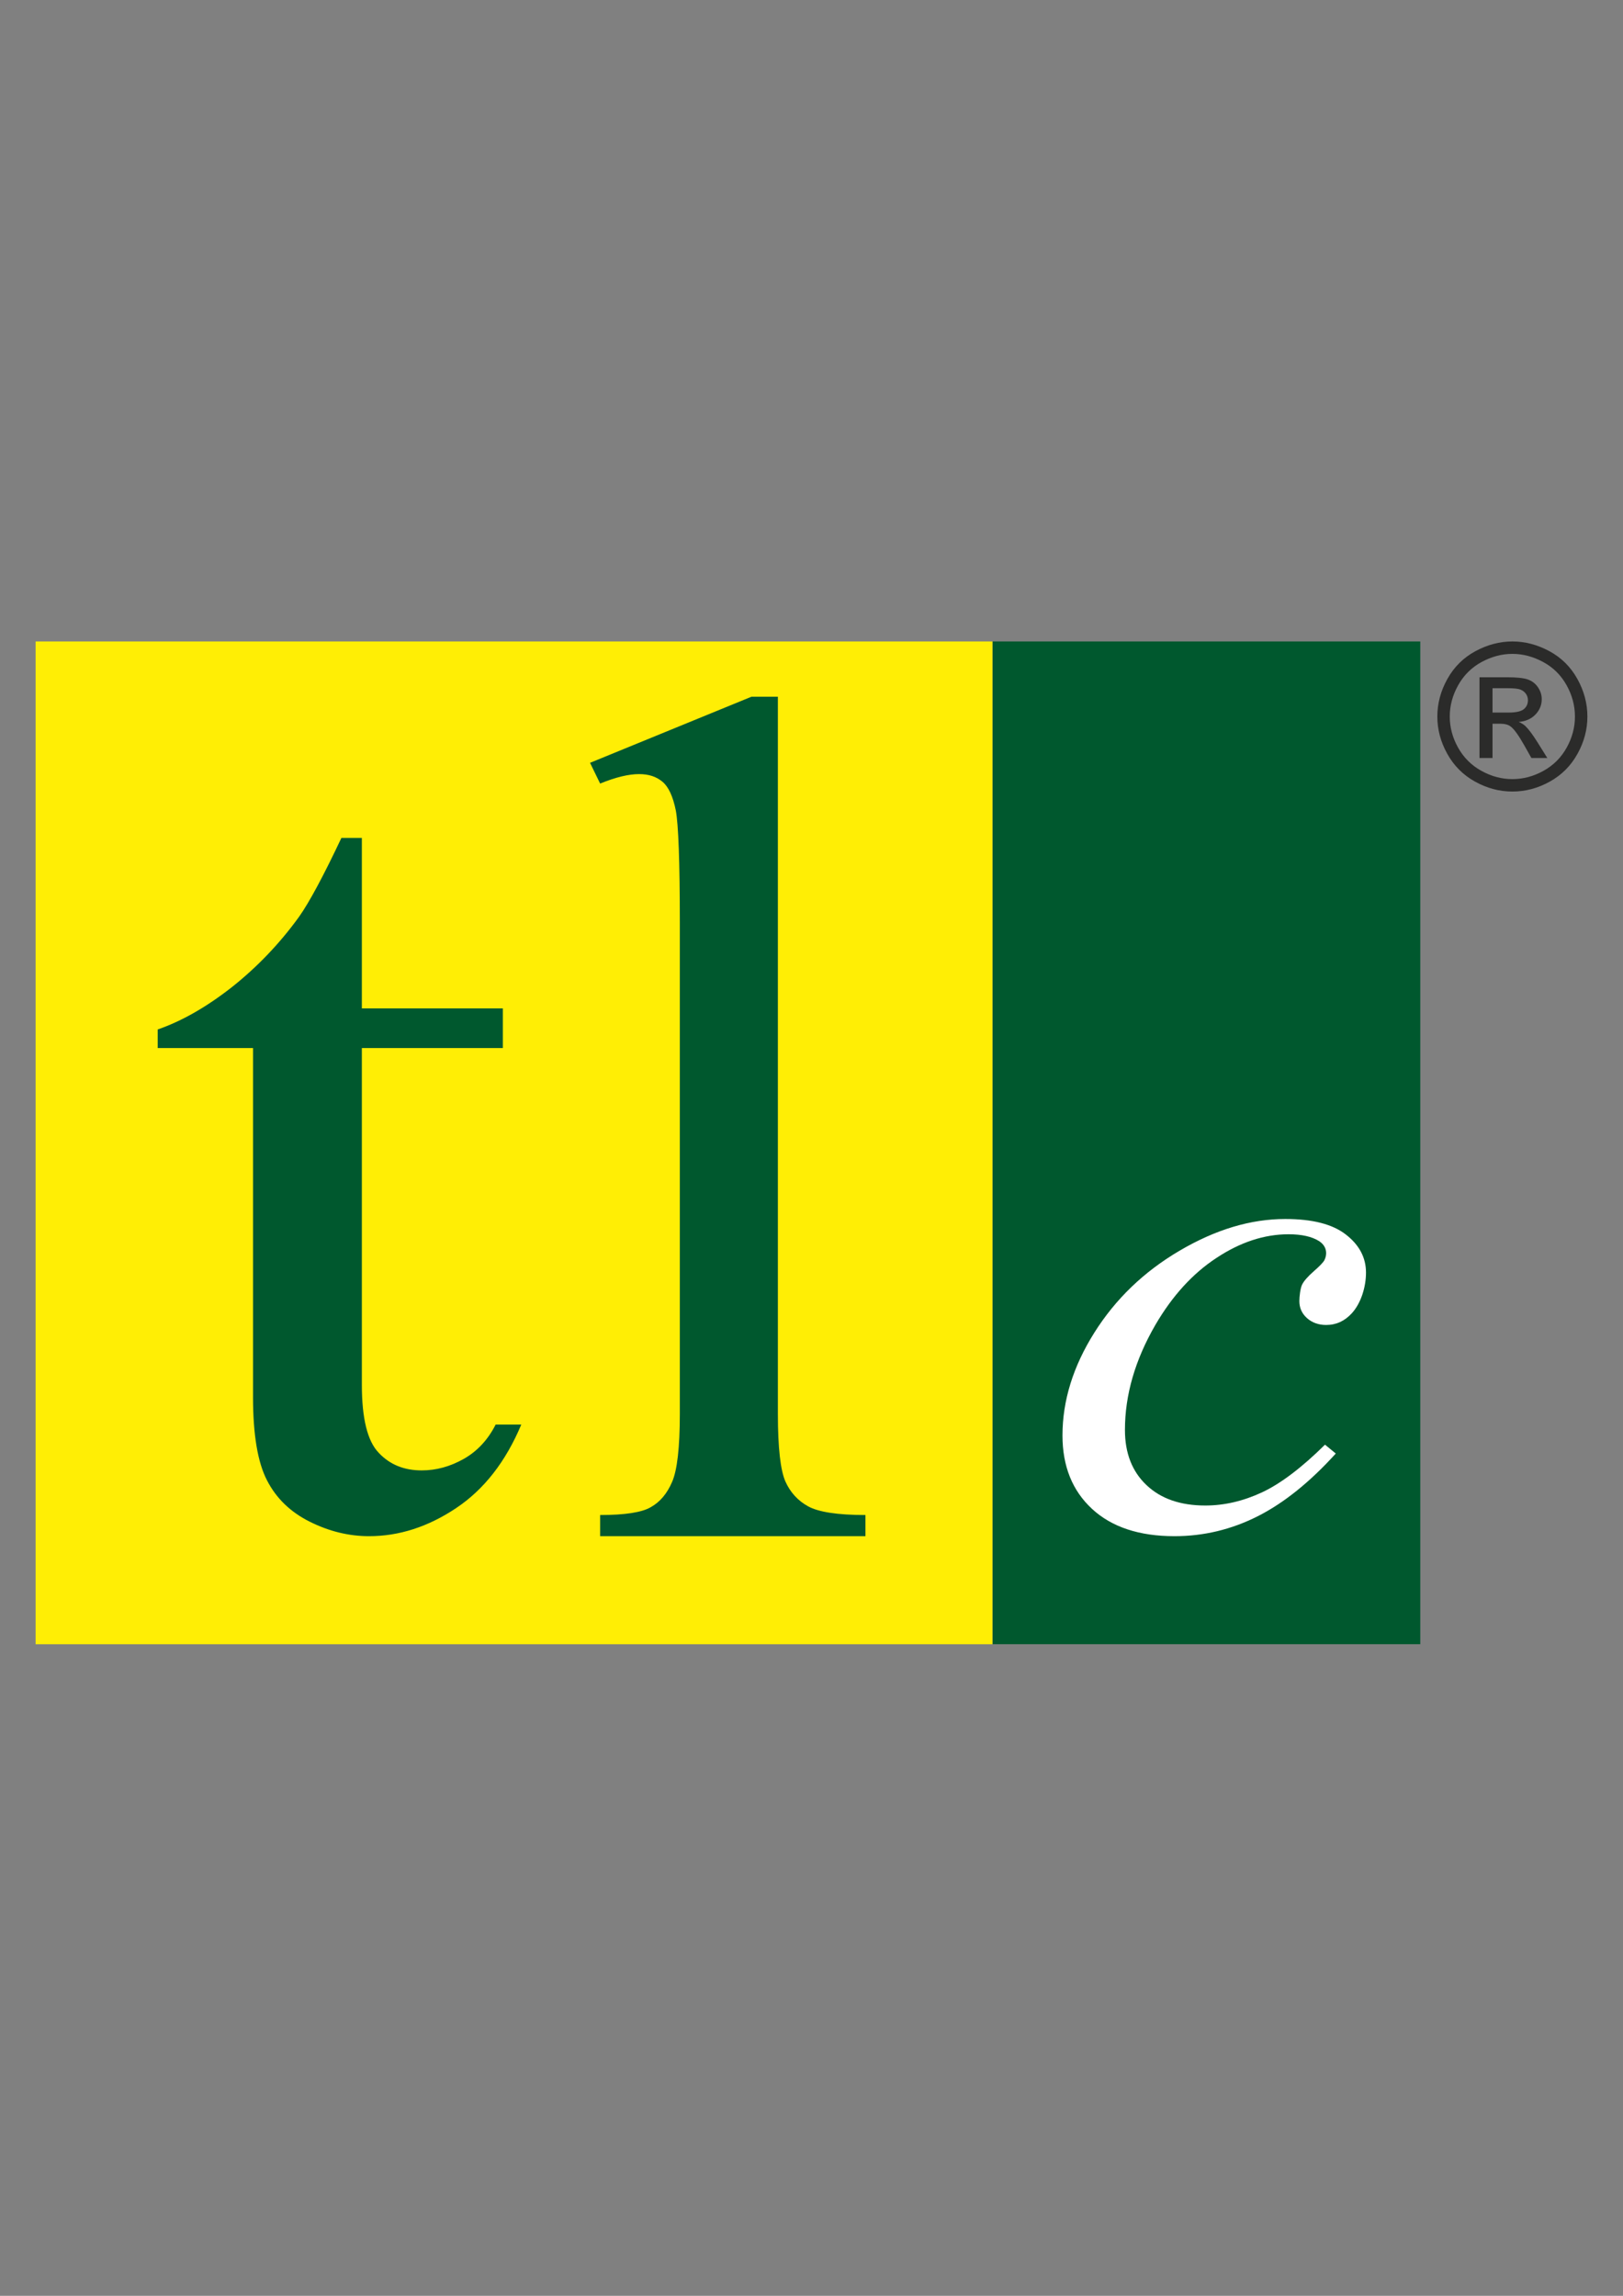 <?xml version="1.0" encoding="UTF-8"?>
<!DOCTYPE svg PUBLIC "-//W3C//DTD SVG 1.1//EN" "http://www.w3.org/Graphics/SVG/1.1/DTD/svg11.dtd">
<!-- Creator: CorelDRAW 2021.5 -->
<svg xmlns="http://www.w3.org/2000/svg" xml:space="preserve" width="210mm" height="297mm" version="1.1" style="shape-rendering:geometricPrecision; text-rendering:geometricPrecision; image-rendering:optimizeQuality; fill-rule:evenodd; clip-rule:evenodd"
viewBox="0 0 21000 29700"
 xmlns:xlink="http://www.w3.org/1999/xlink"
 xmlns:xodm="http://www.corel.com/coreldraw/odm/2003">
 <rect x="0" y="0" width="21000" height="29700" fill="#808080" stroke="none"/>
 <defs>
  <style type="text/css">
   <![CDATA[
    .fil0 {fill:#FFEE05}
    .fil1 {fill:#00582E}
    .fil2 {fill:white;fill-rule:nonzero}
    .fil4 {fill:#2B2B2A;fill-rule:nonzero}
    .fil3 {fill:#00582E;fill-rule:nonzero}
   ]]>
  </style>
 </defs>
 <g id="Layer_x0020_1">
  <polygon class="fil0" points="460.65,8298.19 12841.54,8298.19 12841.54,21270.88 460.65,21270.88 "/>
  <polygon class="fil1" points="12843.44,8298.19 18376.82,8298.19 18376.82,21270.31 12843.44,21270.31 "/>
  <path class="fil2" d="M17283.65 18803.78c-333.42,367.95 -670.13,639.39 -1010.12,811.3 -339.99,171.92 -699.69,257.87 -1077.46,257.87 -454.96,0 -811.38,-117.62 -1065.96,-352.87 -254.59,-235.25 -382.7,-551.93 -382.7,-950.05 0,-450.89 137.97,-894.24 412.26,-1330.06 274.29,-435.81 642.21,-790.19 1105.38,-1061.63 464.82,-272.95 918.15,-408.67 1364.9,-408.67 349.85,0 611,66.35 783.46,200.56 174.1,134.21 261.15,298.59 261.15,493.12 0,182.47 -62.97,394.75 -183.96,526.49 -90.93,99.03 -200.38,150.8 -331.78,150.8 -98.54,0 -182.31,-30.16 -248.01,-88.97 -65.7,-58.81 -98.55,-132.7 -98.55,-220.17 0,-55.79 12.49,-167.91 36.14,-214.33 23.98,-47.09 73.91,-104.06 149.46,-170.41 75.56,-66.35 121.54,-113.1 137.97,-143.26 14.78,-28.65 22.99,-60.32 22.99,-91.99 0,-61.83 -29.56,-114.61 -90.33,-155.32 -93.62,-58.82 -225.02,-88.97 -395.84,-88.97 -313.71,0 -625.78,102.54 -932.92,306.12 -308.78,202.07 -571.58,491.61 -790.03,865.6 -262.8,453.91 -394.19,906.31 -394.19,1360.22 0,300.09 93.62,538.36 279.22,713.29 185.6,176.43 440.18,263.9 760.46,263.9 246.37,0 491.1,-57.31 734.18,-170.41 241.45,-113.1 514.1,-319.7 814.67,-616.77l139.61 114.61z"/>
  <path class="fil3" d="M4682.15 10840.06l0 2205.02 1824.26 0 0 513.1 -1824.26 0 0 4357.55c0,435.53 72.7,728.33 218.24,878.54 142.49,152.65 328.7,227.73 555.71,227.73 189.07,0 369.46,-50.05 546.94,-150.16 174.57,-100.12 311.35,-247.8 410.27,-443.02l331.65 0c-200.7,478.05 -480.06,838.5 -843.75,1081.25 -363.64,242.79 -739.01,362.92 -1125.96,362.92 -261.86,0 -517.86,-62.54 -768.14,-187.73 -250.18,-125.14 -433.53,-302.81 -552.76,-535.59 -119.32,-230.26 -180.39,-588.18 -180.39,-1073.77l0 -4517.72 -1233.65 0 0 -240.27c311.3,-107.64 631.37,-290.32 957.2,-545.61 325.89,-257.81 619.74,-563.19 872.88,-913.58 130.9,-185.21 314.2,-525.59 546.99,-1018.66l264.77 0z"/>
  <path class="fil3" d="M10065.07 9013.23l0 9280.06c0,437.96 33.95,727.28 96.59,870.68 62.68,140.77 161.89,250.23 294.99,323.21 133.15,72.99 378.56,112.08 741.44,112.08l0 273.73 -3433 0 0 -273.73c321.12,0 540.41,-33.85 655.25,-101.64 117.51,-65.16 211.48,-174.67 276.74,-328.45 65.26,-151.17 99.2,-443.16 99.2,-875.88l0 -6355.25c0,-789.87 -18.3,-1274.74 -52.25,-1454.61 -36.51,-179.87 -93.96,-304.96 -172.28,-370.13 -80.95,-67.79 -180.15,-99.06 -302.86,-99.06 -133.1,0 -300.19,39.09 -503.8,122.52l-130.52 -268.49 2088.5 -855.04 342 0z"/>
  <path class="fil4" d="M19569.19 8298.19c162.95,0 321.93,41.76 477.39,125.19 155.03,83.9 276.26,203.37 362.78,359.26 86.53,155.45 130.01,317.97 130.01,487.06 0,167.33 -42.62,328.08 -128.24,482.25 -85.24,154.6 -205.13,274.5 -358.83,359.69 -154.17,85.66 -314.92,128.23 -483.11,128.23 -168.23,0 -329.41,-42.57 -483.1,-128.23 -154.18,-85.19 -274.07,-205.09 -359.74,-359.69 -86.05,-154.17 -128.66,-314.92 -128.66,-482.25 0,-169.09 43.47,-331.61 130.43,-487.06 86.95,-155.89 208.18,-275.36 363.64,-359.26 155.03,-83.43 314.49,-125.19 477.43,-125.19zm0 160.75c-136.58,0 -269.25,35.14 -398.34,104.98 -129.15,69.84 -230.16,169.95 -303.05,299.52 -72.94,130 -109.36,265.3 -109.36,406.26 0,139.68 35.99,273.64 107.59,401.88 71.6,128.23 171.72,228.39 300.43,299.95 128.67,71.6 262.63,107.59 402.73,107.59 139.63,0 274.07,-35.99 402.74,-107.59 128.66,-71.56 228.39,-171.72 299.52,-299.95 71.17,-128.24 106.74,-262.2 106.74,-401.88 0,-140.96 -36.04,-276.26 -108.51,-406.26 -72.46,-129.57 -173.47,-229.68 -303.05,-299.52 -129.52,-69.84 -262.19,-104.98 -397.44,-104.98zm-426.04 1347.02l0 -1044.39 358.83 0c122.99,0 211.71,9.2 266.58,28.55 54.92,19.31 98.39,53.11 131.33,101.02 32.52,48.29 48.77,99.25 48.77,153.26 0,76.42 -27.27,142.73 -81.71,199.42 -54.44,56.63 -126.95,88.24 -216.95,95.29 36.9,15.35 66.74,33.8 88.71,55.35 42.15,41.28 93.54,110.22 154.6,207.28l127.34 204.22 -205.95 0 -92.67 -164.7c-72.94,-129.1 -131.34,-210.38 -176.15,-242.89 -30.7,-24.12 -75.94,-35.99 -135.24,-35.99l-98.83 0 0 443.58 -168.66 0zm168.66 -587.65l204.66 0c97.49,0 164.28,-14.92 199.84,-43.91 35.56,-28.98 53.58,-67.64 53.58,-115.93 0,-30.75 -8.77,-58.45 -25.93,-83 -17.12,-24.17 -40.81,-42.62 -71.13,-54.49 -30.75,-12.3 -86.95,-18.02 -169.52,-18.02l-191.5 0 0 315.35z"/>
 </g>
</svg>
